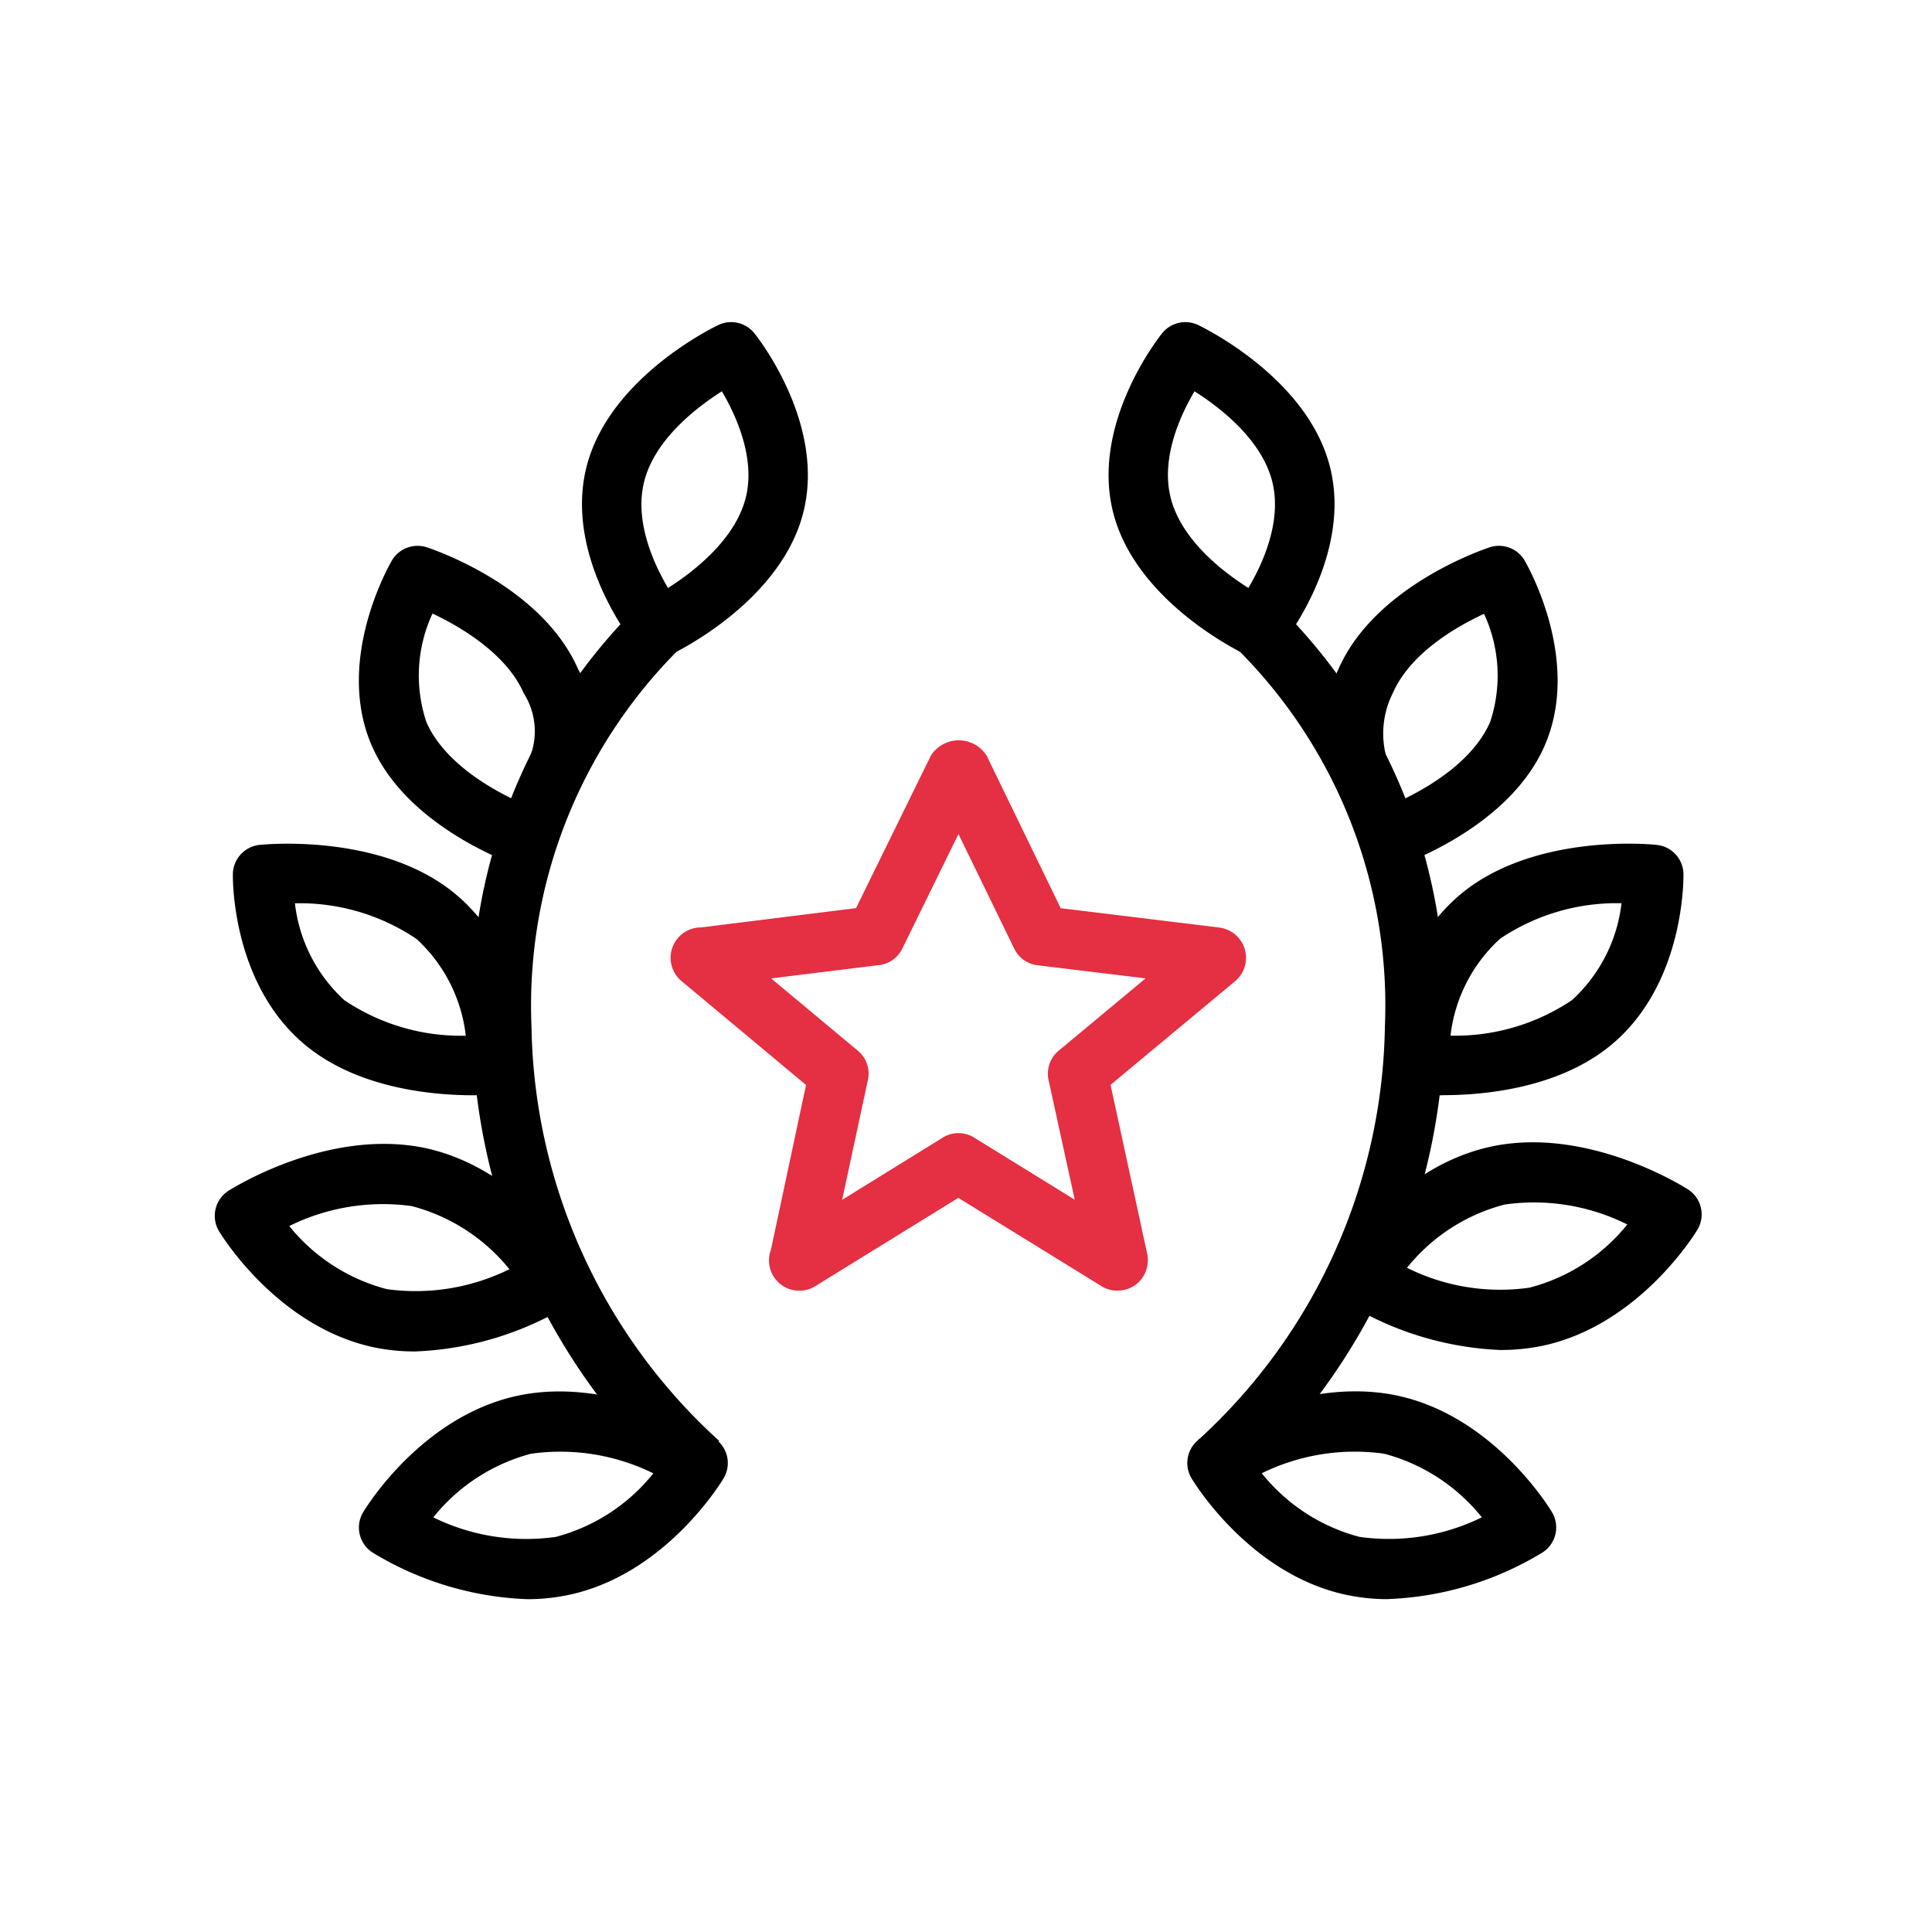 <svg xmlns="http://www.w3.org/2000/svg" xmlns:xlink="http://www.w3.org/1999/xlink" width="90" height="90" viewBox="0 0 90 90">
  <defs>
    <clipPath id="clip-path">
      <rect id="사각형_810" data-name="사각형 810" width="69.27" height="59.489" fill="none"/>
    </clipPath>
  </defs>
  <g id="그룹_1433" data-name="그룹 1433" transform="translate(-1930 3859)">
    <rect id="사각형_809" data-name="사각형 809" width="90" height="90" transform="translate(1930 -3859)" fill="none"/>
    <g id="그룹_1432" data-name="그룹 1432" transform="translate(1940.004 -3843.994)">
      <g id="그룹_1431" data-name="그룹 1431" clip-path="url(#clip-path)">
        <path id="패스_1169" data-name="패스 1169" d="M40.246,15.607a1.4,1.4,0,0,1-.591-.133c-.205-.1-5.046-2.427-6.13-6.549-1.1-4.172,2.131-8.238,2.27-8.41A1.387,1.387,0,0,1,37.464.132c.205.1,5.046,2.427,6.13,6.548,1.1,4.173-2.131,8.24-2.27,8.41a1.378,1.378,0,0,1-1.078.518M37.3,3.222c-.679,1.15-1.587,3.144-1.1,5,.505,1.923,2.4,3.4,3.61,4.162.679-1.15,1.587-3.145,1.1-5-.506-1.923-2.406-3.4-3.611-4.162" transform="translate(8.341 0)"/>
        <path id="패스_1170" data-name="패스 1170" d="M46.268,31.149a12.86,12.86,0,0,1-1.3-.054,1.387,1.387,0,0,1-1.243-1.351c0-.21-.064-5.2,3.451-8.036,3.435-2.776,8.821-2.251,9.047-2.221a1.384,1.384,0,0,1,1.241,1.349c0,.209.066,5.2-3.45,8.037v0c-2.452,1.975-5.9,2.272-7.751,2.272m8.315-8.942a9.738,9.738,0,0,0-5.66,1.656,7.243,7.243,0,0,0-2.306,4.513,9.761,9.761,0,0,0,5.66-1.656,7.24,7.24,0,0,0,2.306-4.513" transform="translate(10.954 4.867)"/>
        <path id="패스_1171" data-name="패스 1171" d="M49.5,40.23a14.89,14.89,0,0,1-7.223-2.2,1.387,1.387,0,0,1-.438-1.878c.11-.181,2.744-4.486,7.269-5.417,4.484-.912,8.9,1.895,9.092,2.013a1.387,1.387,0,0,1,.436,1.878c-.109.181-2.742,4.486-7.269,5.417h0a9.467,9.467,0,0,1-1.867.184m-4.4-3.832a9.72,9.72,0,0,0,5.709.93,8.62,8.62,0,0,0,4.561-2.944,9.716,9.716,0,0,0-5.709-.93A8.61,8.61,0,0,0,45.106,36.4" transform="translate(10.432 7.654)"/>
        <path id="패스_1172" data-name="패스 1172" d="M45.58,49.51a9.212,9.212,0,0,1-1.906-.193c-4.523-.942-7.138-5.255-7.248-5.438A1.384,1.384,0,0,1,36.87,42c.185-.123,4.611-2.911,9.1-1.981,4.522.944,7.139,5.257,7.248,5.441a1.384,1.384,0,0,1-.443,1.876,14.911,14.911,0,0,1-7.194,2.17M39.7,43.647a8.643,8.643,0,0,0,4.543,2.96,9.808,9.808,0,0,0,5.707-.909A8.671,8.671,0,0,0,45.4,42.735a9.826,9.826,0,0,0-5.706.912" transform="translate(9.076 9.979)"/>
        <path id="패스_1173" data-name="패스 1173" d="M44.544,23.332,43.69,20.7c.041-.013,4.168-1.391,5.373-4.158A6.844,6.844,0,0,0,48.78,11.5c-1.323.614-3.443,1.845-4.252,3.7a4.187,4.187,0,0,0-.3,2.967l-2.7.623a6.907,6.907,0,0,1,.464-4.7C43.7,10.168,48.83,8.475,49.048,8.4a1.387,1.387,0,0,1,1.621.614c.109.188,2.676,4.631.935,8.627-1.708,3.923-6.843,5.617-7.059,5.687" transform="translate(10.348 2.088)"/>
        <path id="패스_1174" data-name="패스 1174" d="M38.445,51.534,36.6,49.467a26.6,26.6,0,0,0,8.741-19.3,23.433,23.433,0,0,0-6.89-17.6l1.93-1.992a26.178,26.178,0,0,1,7.732,19.647,29.379,29.379,0,0,1-9.669,21.311" transform="translate(9.169 2.649)"/>
        <path id="패스_1175" data-name="패스 1175" d="M17.255,15.608a1.382,1.382,0,0,1-1.078-.518c-.138-.17-3.366-4.237-2.27-8.41C14.99,2.56,19.832.23,20.039.132a1.385,1.385,0,0,1,1.669.384c.138.17,3.365,4.238,2.267,8.41-1.083,4.12-5.924,6.451-6.129,6.548a1.374,1.374,0,0,1-.591.134M20.194,3.225c-1.205.765-3.1,2.237-3.606,4.159-.488,1.856.42,3.85,1.1,5,1.205-.765,3.1-2.237,3.61-4.162.484-1.845-.424-3.844-1.1-5" transform="translate(3.427 0)"/>
        <path id="패스_1176" data-name="패스 1176" d="M11.876,31.149c-1.855,0-5.3-.3-7.748-2.276C.611,26.035.671,21.046.676,20.837a1.387,1.387,0,0,1,1.241-1.351c.228-.026,5.615-.551,9.045,2.222,3.518,2.835,3.455,7.827,3.451,8.038a1.384,1.384,0,0,1-1.242,1.348c-.065.008-.551.054-1.3.054M5.868,26.719a9.731,9.731,0,0,0,5.657,1.656,7.215,7.215,0,0,0-2.3-4.511,9.725,9.725,0,0,0-5.659-1.658,7.232,7.232,0,0,0,2.3,4.513" transform="translate(0.169 4.867)"/>
        <path id="패스_1177" data-name="패스 1177" d="M9.34,40.281A9.437,9.437,0,0,1,7.467,40.1C2.94,39.165.308,34.861.2,34.68A1.387,1.387,0,0,1,.634,32.8c.188-.119,4.606-2.909,9.092-2.011,4.527.93,7.159,5.236,7.269,5.417a1.387,1.387,0,0,1-.438,1.878A14.877,14.877,0,0,1,9.34,40.281M3.47,34.438A8.652,8.652,0,0,0,8.025,37.38a9.865,9.865,0,0,0,5.7-.93,8.652,8.652,0,0,0-4.554-2.941,9.832,9.832,0,0,0-5.7.93" transform="translate(0 7.669)"/>
        <path id="패스_1178" data-name="패스 1178" d="M13.2,49.51A14.884,14.884,0,0,1,6.01,47.34a1.384,1.384,0,0,1-.444-1.875c.11-.184,2.726-4.5,7.249-5.442,4.471-.928,8.911,1.86,9.1,1.981a1.383,1.383,0,0,1,.444,1.876c-.109.184-2.725,4.5-7.247,5.438a9.232,9.232,0,0,1-1.907.193M8.836,45.7a9.828,9.828,0,0,0,5.709.909,8.646,8.646,0,0,0,4.542-2.96,9.807,9.807,0,0,0-5.706-.912A8.669,8.669,0,0,0,8.836,45.7" transform="translate(1.345 9.979)"/>
        <path id="패스_1179" data-name="패스 1179" d="M13.031,23.332c-.216-.07-5.351-1.764-7.059-5.685-1.741-4,.827-8.442.935-8.63A1.387,1.387,0,0,1,8.528,8.4c.218.071,5.351,1.764,7.059,5.689a5.941,5.941,0,0,1,.43,4.806l-2.66-.774a3.3,3.3,0,0,0-.311-2.925c-.765-1.762-2.809-3.036-4.248-3.708a6.852,6.852,0,0,0-.286,5.05c1.205,2.765,5.332,4.143,5.373,4.155Z" transform="translate(1.345 2.088)"/>
        <path id="패스_1180" data-name="패스 1180" d="M19.255,51.534A29.374,29.374,0,0,1,9.586,30.223a26.182,26.182,0,0,1,7.732-19.647l1.93,1.992a23.436,23.436,0,0,0-6.893,17.6,26.61,26.61,0,0,0,8.744,19.3Z" transform="translate(2.4 2.649)"/>
        <path id="패스_1181" data-name="패스 1181" d="M37.8,41.216a1.4,1.4,0,0,1-.817-.254l-6.6-4.069-6.67,4.118A1.413,1.413,0,0,1,21.657,39.3l1.633-7.666-5.8-4.839a1.414,1.414,0,0,1,.905-2.5l7.225-.9,3.484-7.1a1.538,1.538,0,0,1,2.6,0L35.154,23.4l7.379.9a1.421,1.421,0,0,1,.719,2.521l-5.777,4.808,1.709,7.874a1.44,1.44,0,0,1-.538,1.437,1.42,1.42,0,0,1-.844.273M21.663,26.67l4.044,3.371a1.386,1.386,0,0,1,.466,1.356l-1.2,5.587,4.689-2.9a1.381,1.381,0,0,1,1.456,0l4.689,2.895L34.587,31.4a1.393,1.393,0,0,1,.469-1.361l4.052-3.371-5.04-.611a1.386,1.386,0,0,1-1.077-.769l-2.6-5.343-2.617,5.338a1.375,1.375,0,0,1-1.074.765Z" transform="translate(4.254 3.902)" fill="#e52f42"/>
      </g>
    </g>
  </g>
</svg>
